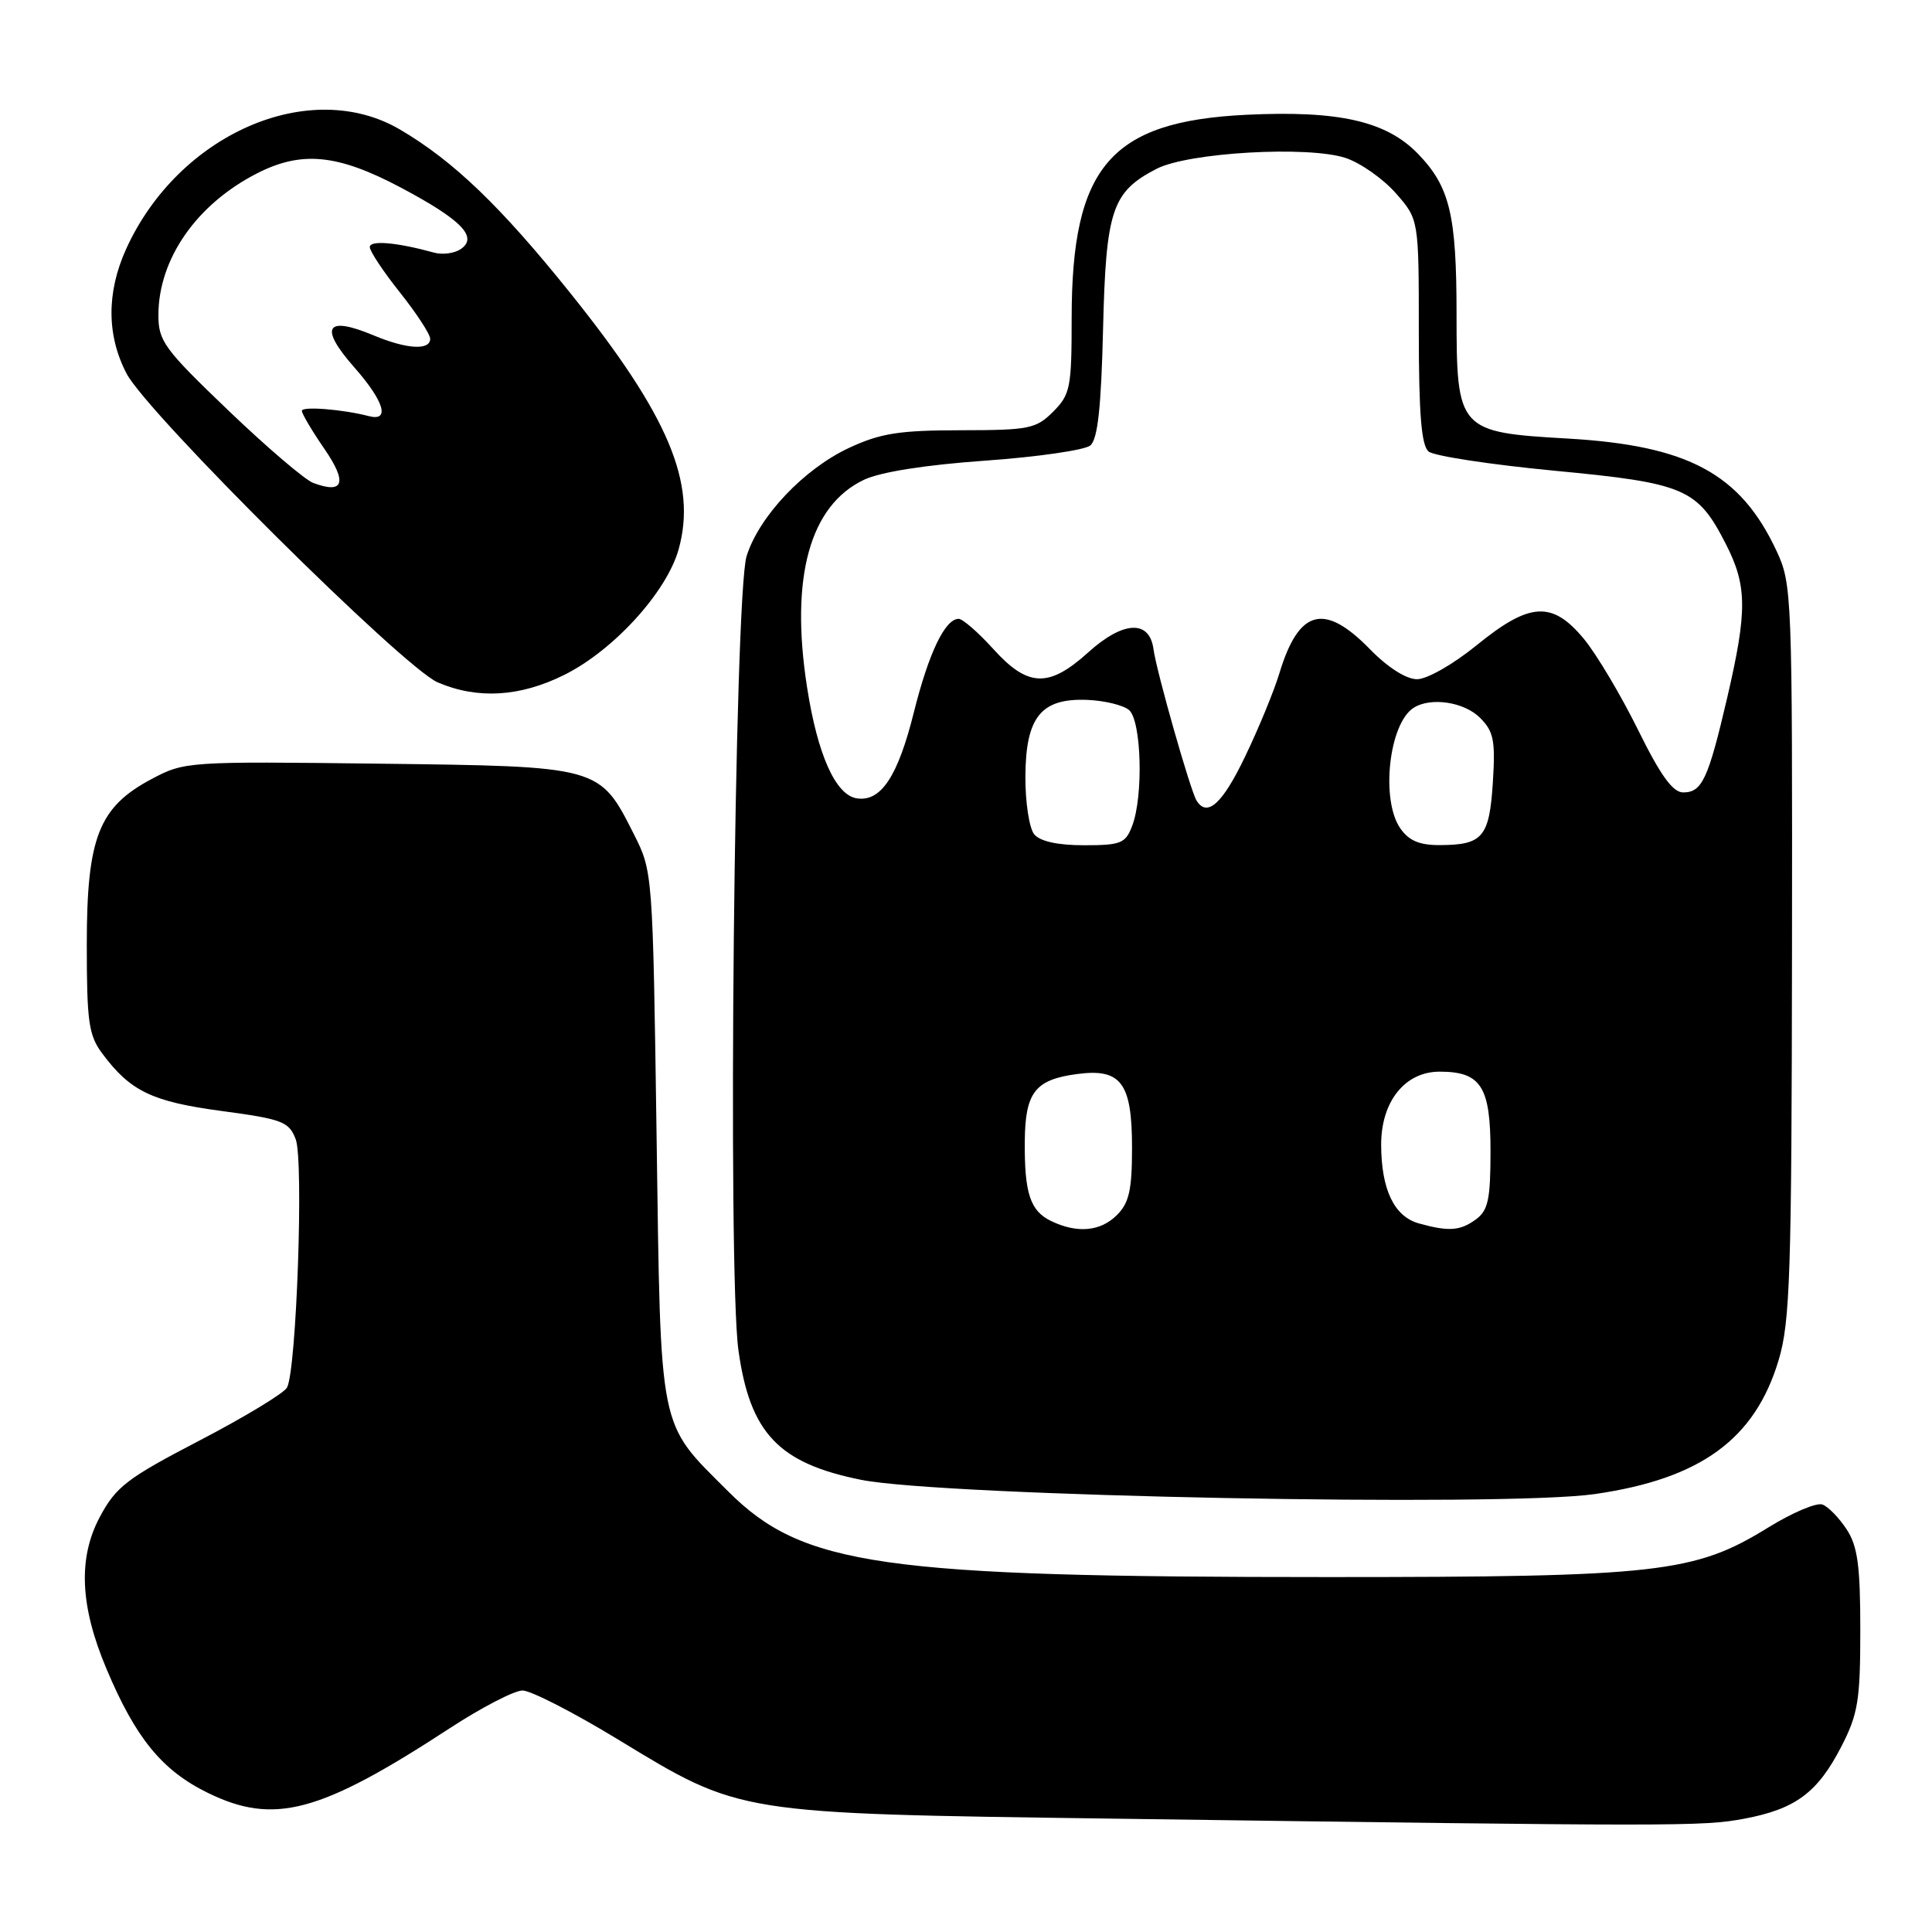 <?xml version="1.0" encoding="UTF-8" standalone="no"?>
<!DOCTYPE svg PUBLIC "-//W3C//DTD SVG 1.1//EN" "http://www.w3.org/Graphics/SVG/1.1/DTD/svg11.dtd" >
<svg xmlns="http://www.w3.org/2000/svg" xmlns:xlink="http://www.w3.org/1999/xlink" version="1.1" viewBox="0 0 256 256">
 <g >
 <path fill="currentColor"
d=" M 231.11 240.99 C 237.92 239.71 240.84 237.54 243.99 231.42 C 246.20 227.13 246.50 225.30 246.50 215.98 C 246.50 207.47 246.15 204.87 244.69 202.65 C 243.70 201.13 242.26 199.65 241.49 199.36 C 240.72 199.06 237.47 200.44 234.27 202.42 C 224.53 208.43 219.75 208.97 176.00 208.97 C 116.67 208.97 106.37 207.50 96.47 197.60 C 87.17 188.30 87.57 190.30 87.00 150.50 C 86.50 115.62 86.49 115.48 84.00 110.55 C 79.43 101.50 79.58 101.55 50.18 101.19 C 24.85 100.88 24.44 100.91 20.08 103.23 C 13.08 106.95 11.50 110.98 11.50 125.17 C 11.50 135.41 11.75 137.19 13.56 139.61 C 17.28 144.60 20.14 145.97 29.35 147.21 C 37.41 148.29 38.29 148.62 39.18 150.95 C 40.26 153.74 39.29 181.55 38.03 183.86 C 37.63 184.61 32.42 187.76 26.47 190.86 C 16.82 195.88 15.37 196.99 13.23 201.00 C 10.32 206.45 10.60 212.81 14.10 221.11 C 17.97 230.32 21.47 234.59 27.53 237.56 C 36.32 241.86 42.37 240.25 59.61 228.99 C 63.81 226.25 68.15 224.00 69.24 224.00 C 70.33 224.00 76.01 226.91 81.86 230.47 C 98.22 240.42 97.41 240.29 147.50 240.98 C 222.40 242.02 225.62 242.02 231.11 240.99 Z  M 211.33 197.97 C 225.34 195.95 232.53 190.71 235.67 180.25 C 237.20 175.16 237.40 168.94 237.45 126.00 C 237.50 78.74 237.45 77.38 235.40 73.00 C 230.61 62.75 223.68 59.03 207.71 58.11 C 193.24 57.28 193.00 57.02 193.00 41.63 C 193.00 28.45 192.11 24.74 187.89 20.38 C 183.68 16.04 177.40 14.62 165.13 15.21 C 147.14 16.09 142.00 22.08 142.00 42.17 C 142.00 51.37 141.82 52.27 139.55 54.55 C 137.28 56.82 136.36 57.00 127.30 57.01 C 119.14 57.02 116.66 57.41 112.50 59.35 C 106.52 62.14 100.59 68.41 98.93 73.68 C 97.31 78.84 96.39 168.49 97.85 178.94 C 99.38 189.89 103.16 193.88 114.08 196.08 C 124.89 198.26 199.33 199.71 211.33 197.97 Z  M 74.78 89.42 C 81.31 86.17 88.33 78.46 89.92 72.80 C 92.37 64.02 88.60 55.07 75.59 38.86 C 66.37 27.36 60.06 21.30 53.01 17.17 C 41.05 10.15 23.63 17.75 16.71 33.00 C 14.11 38.75 14.13 44.44 16.77 49.50 C 19.53 54.79 53.48 88.48 58.00 90.42 C 63.28 92.68 68.91 92.35 74.78 89.42 Z  M 139.27 161.79 C 136.50 160.45 135.73 158.10 135.79 151.17 C 135.85 144.75 137.16 143.06 142.68 142.32 C 148.55 141.53 150.00 143.46 150.00 152.07 C 150.00 157.67 149.62 159.38 148.00 161.00 C 145.82 163.18 142.74 163.46 139.27 161.79 Z  M 188.01 162.11 C 184.74 161.20 183.03 157.63 183.01 151.70 C 183.00 145.96 186.16 142.00 190.76 142.00 C 196.23 142.00 197.50 143.97 197.50 152.50 C 197.50 158.93 197.19 160.39 195.56 161.58 C 193.48 163.10 191.96 163.21 188.01 162.11 Z  M 137.04 110.55 C 136.38 109.75 135.85 106.30 135.87 102.88 C 135.91 95.01 137.94 92.49 144.08 92.74 C 146.33 92.83 148.81 93.43 149.59 94.07 C 151.25 95.45 151.53 105.48 150.02 109.43 C 149.14 111.75 148.53 112.00 143.65 112.00 C 140.15 112.00 137.82 111.49 137.04 110.55 Z  M 185.56 109.78 C 182.92 106.02 184.04 95.87 187.31 93.79 C 189.58 92.34 194.01 93.01 196.11 95.11 C 197.93 96.93 198.16 98.12 197.81 103.68 C 197.35 110.92 196.47 111.96 190.81 111.98 C 188.11 112.00 186.69 111.40 185.56 109.78 Z  M 158.55 106.08 C 157.73 104.76 153.24 88.97 152.84 86.00 C 152.31 82.09 148.82 82.27 144.20 86.44 C 138.97 91.17 136.20 91.07 131.62 86.00 C 129.63 83.80 127.56 82.00 127.03 82.00 C 125.22 82.00 123.06 86.52 121.09 94.39 C 118.97 102.88 116.74 106.25 113.56 105.79 C 110.73 105.39 108.32 100.01 106.93 91.00 C 104.68 76.48 107.30 66.98 114.49 63.57 C 116.67 62.54 122.62 61.60 130.54 61.04 C 137.46 60.55 143.73 59.64 144.47 59.03 C 145.45 58.21 145.91 54.04 146.16 43.66 C 146.54 27.82 147.33 25.43 153.25 22.37 C 157.45 20.20 173.31 19.29 178.30 20.93 C 180.28 21.59 183.27 23.69 184.95 25.60 C 188.00 29.07 188.00 29.07 188.00 43.91 C 188.00 54.86 188.34 59.04 189.30 59.83 C 190.01 60.42 197.50 61.56 205.94 62.37 C 223.26 64.01 224.92 64.72 228.68 72.08 C 231.51 77.61 231.54 80.92 228.88 92.38 C 226.35 103.24 225.54 105.00 223.03 105.00 C 221.65 105.00 220.02 102.74 217.04 96.69 C 214.78 92.12 211.57 86.72 209.90 84.69 C 205.69 79.59 202.71 79.76 195.66 85.50 C 192.58 88.01 189.09 90.00 187.77 90.00 C 186.33 90.00 183.88 88.44 181.50 86.00 C 175.46 79.82 172.10 80.72 169.53 89.20 C 168.81 91.57 166.77 96.54 164.98 100.25 C 161.99 106.50 159.95 108.35 158.55 106.08 Z  M 41.50 63.99 C 40.40 63.58 35.33 59.25 30.24 54.37 C 21.74 46.23 20.98 45.19 20.99 41.72 C 21.01 34.29 26.06 27.05 34.08 22.96 C 39.99 19.95 44.75 20.42 53.14 24.87 C 61.20 29.15 63.42 31.45 61.00 33.04 C 60.17 33.58 58.60 33.78 57.50 33.47 C 52.56 32.11 49.00 31.80 49.00 32.74 C 49.00 33.29 50.80 36.00 53.00 38.76 C 55.20 41.53 57.00 44.28 57.00 44.89 C 57.00 46.46 53.88 46.27 49.51 44.44 C 43.18 41.79 42.24 43.33 46.94 48.67 C 50.91 53.18 51.72 55.88 48.88 55.14 C 45.37 54.23 40.00 53.81 40.00 54.44 C 40.00 54.82 41.34 57.09 42.98 59.47 C 46.06 63.95 45.56 65.51 41.50 63.99 Z "/>
</g>
</svg>